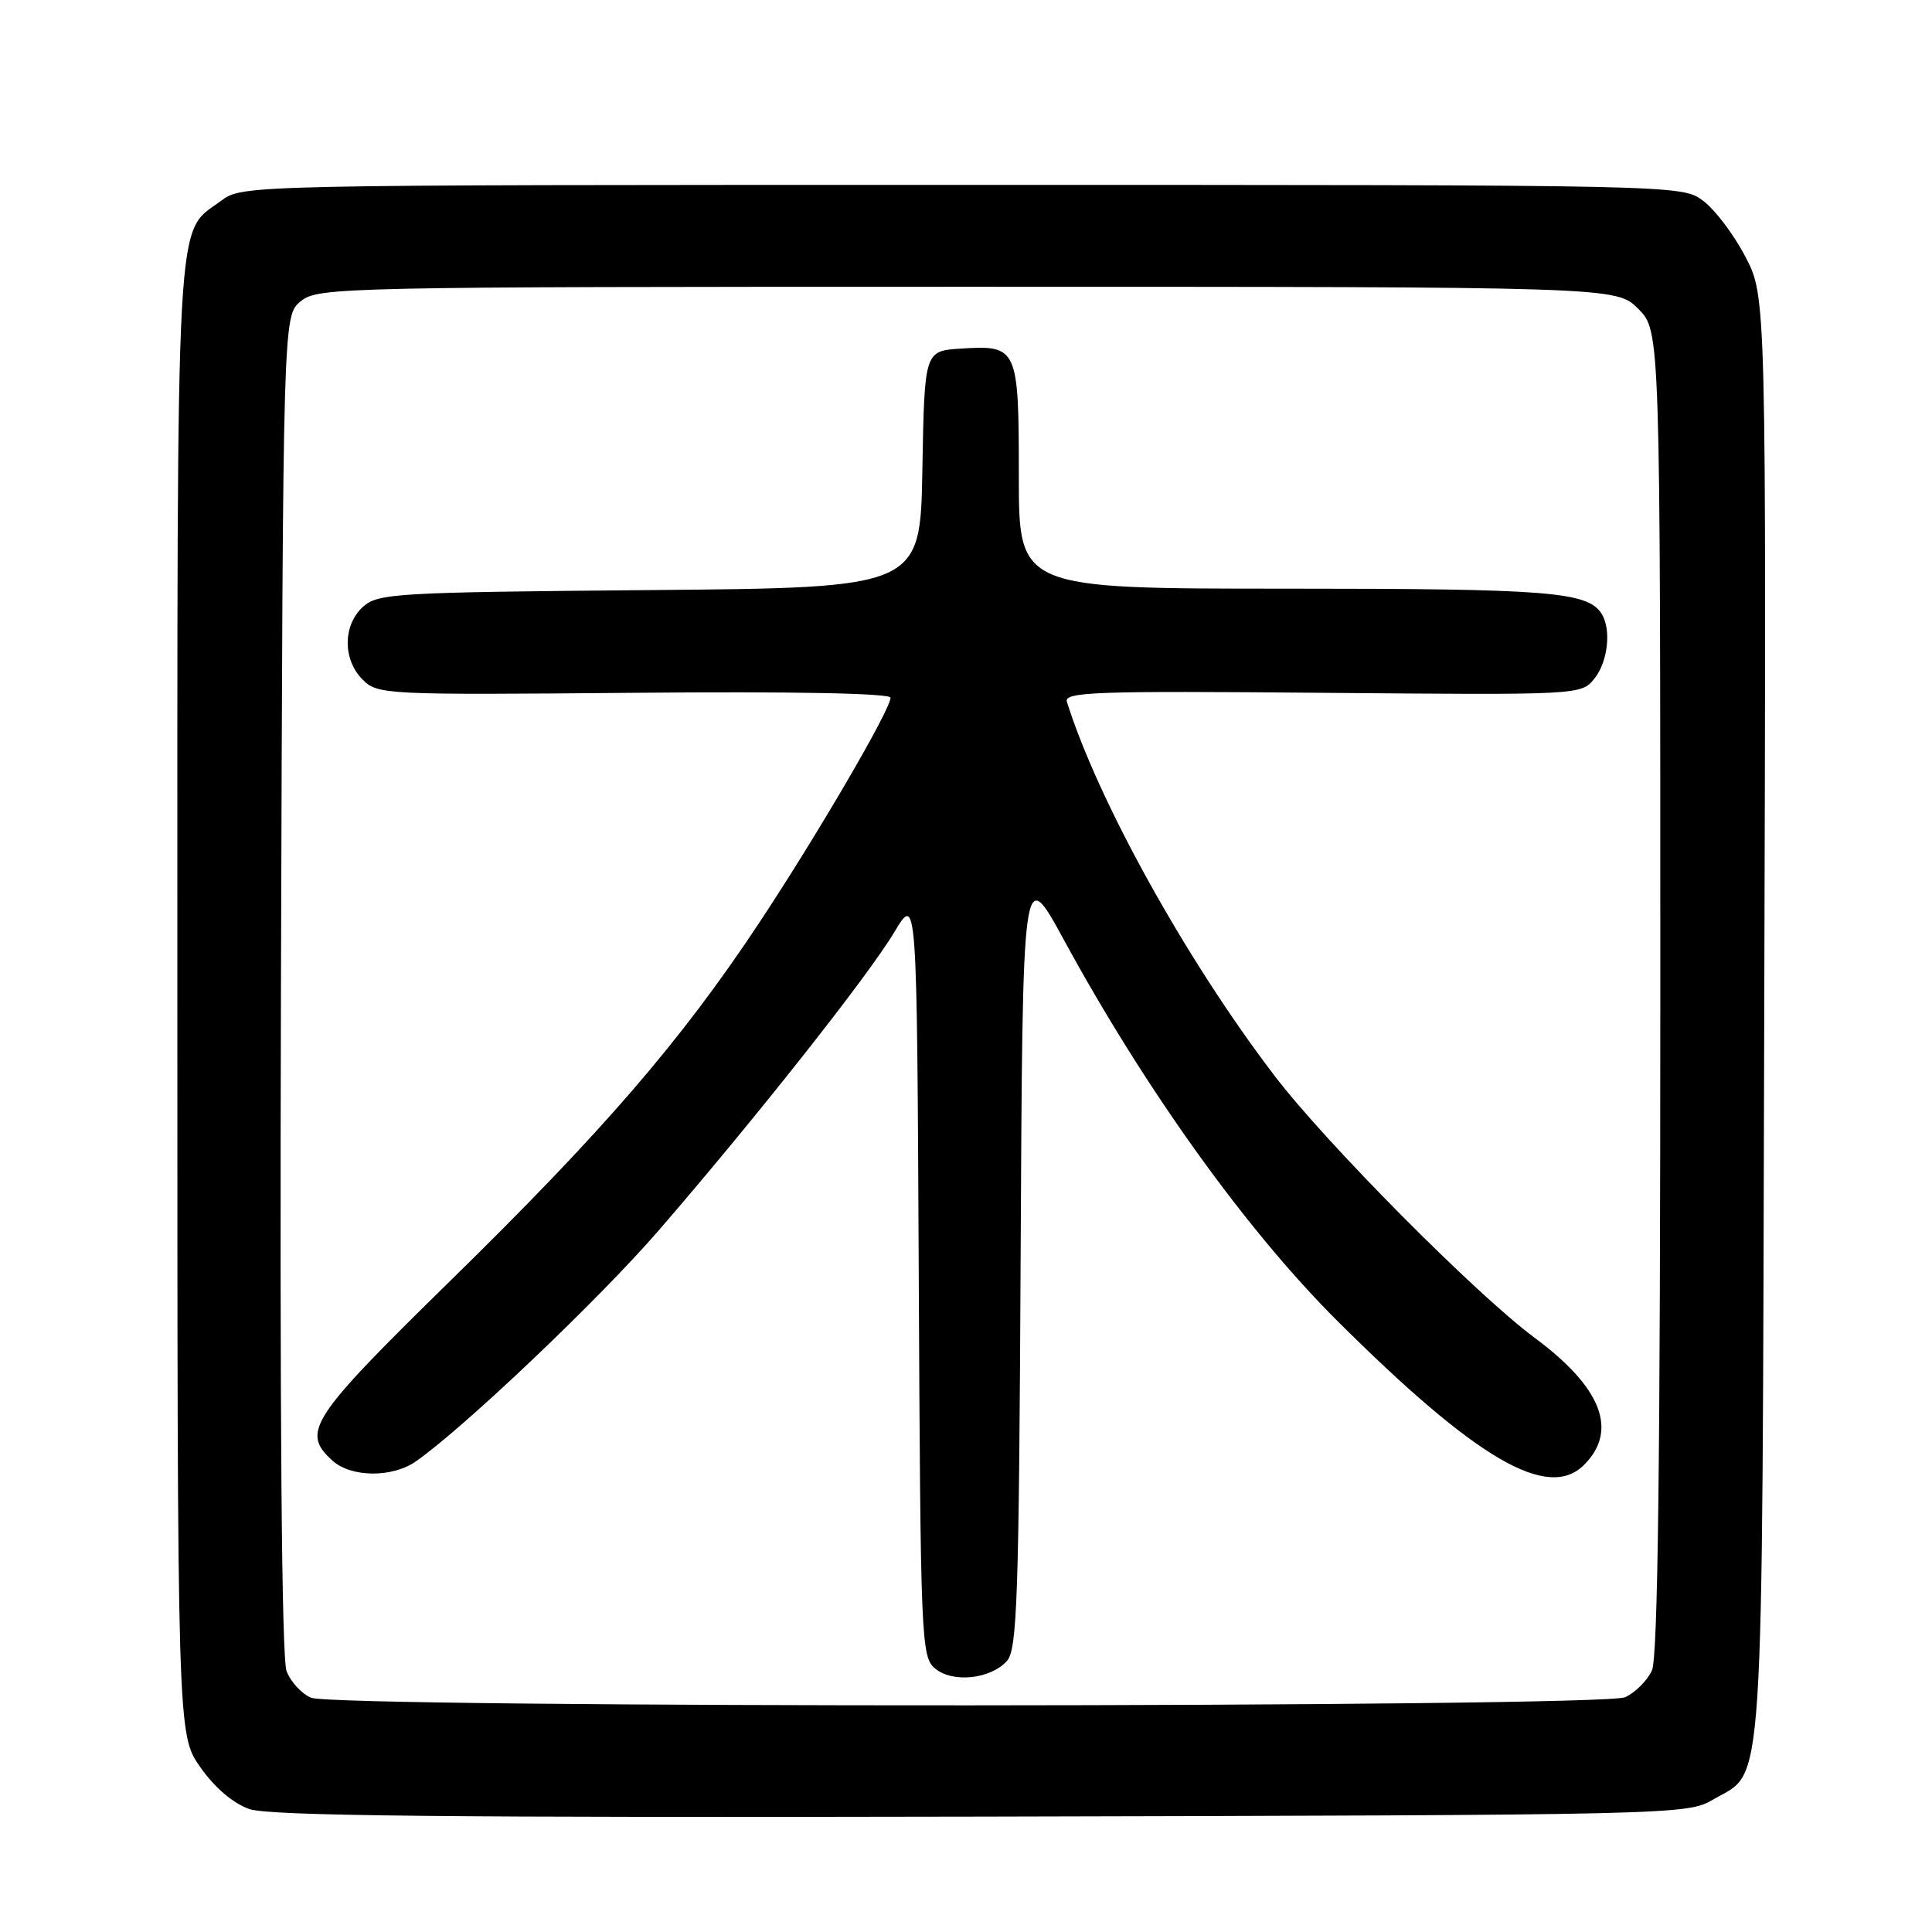 <?xml version="1.0" encoding="UTF-8" standalone="no"?>
<!DOCTYPE svg PUBLIC "-//W3C//DTD SVG 1.1//EN" "http://www.w3.org/Graphics/SVG/1.1/DTD/svg11.dtd" >
<svg xmlns="http://www.w3.org/2000/svg" xmlns:xlink="http://www.w3.org/1999/xlink" version="1.1" viewBox="0 0 256 256">
 <g >
 <path fill="currentColor"
d=" M 227.00 238.45 C 233.88 234.42 233.47 240.61 233.77 134.90 C 234.04 39.30 234.04 39.30 231.27 34.01 C 229.75 31.09 227.23 27.76 225.68 26.61 C 222.85 24.50 222.85 24.50 127.50 24.50 C 32.35 24.50 32.14 24.50 29.32 26.59 C 23.18 31.14 23.50 25.29 23.50 132.16 C 23.50 229.83 23.50 229.83 26.54 234.16 C 28.44 236.87 30.88 238.95 33.04 239.71 C 35.66 240.62 59.12 240.86 130.00 240.71 C 222.27 240.50 223.55 240.47 227.00 238.45 Z  M 41.24 224.96 C 39.99 224.46 38.52 222.87 37.97 221.42 C 37.32 219.71 37.06 187.61 37.23 130.30 C 37.50 41.82 37.50 41.82 39.86 39.91 C 42.14 38.06 45.04 38.00 128.19 38.00 C 214.15 38.00 214.15 38.00 217.08 40.92 C 220.00 43.85 220.00 43.85 220.00 131.38 C 220.00 193.40 219.68 219.62 218.89 221.34 C 218.28 222.68 216.68 224.28 215.34 224.89 C 212.30 226.28 44.68 226.35 41.24 224.96 Z  M 133.43 220.08 C 134.78 218.58 135.02 211.71 135.24 166.43 C 135.50 114.50 135.50 114.50 140.95 124.50 C 151.79 144.41 165.13 162.99 177.20 175.02 C 195.60 193.35 205.10 198.90 209.89 194.11 C 214.45 189.55 212.24 183.85 203.33 177.25 C 195.54 171.47 175.66 151.44 168.85 142.50 C 157.19 127.21 145.53 106.20 141.37 93.00 C 140.95 91.68 145.07 91.54 175.20 91.80 C 209.32 92.10 209.51 92.09 211.25 89.94 C 213.06 87.71 213.54 83.40 212.21 81.31 C 210.37 78.41 205.19 78.00 170.43 78.00 C 135.00 78.00 135.00 78.00 135.00 63.12 C 135.00 46.05 134.85 45.71 127.33 46.19 C 122.50 46.50 122.50 46.50 122.22 62.19 C 121.95 77.88 121.95 77.88 86.08 78.19 C 52.45 78.48 50.08 78.62 48.10 80.40 C 45.42 82.84 45.39 87.39 48.05 90.05 C 50.05 92.05 50.96 92.09 84.05 91.80 C 104.99 91.61 118.00 91.86 118.00 92.45 C 118.00 94.04 108.17 110.87 100.45 122.50 C 90.12 138.06 79.87 149.93 59.62 169.76 C 41.06 187.95 39.87 189.76 44.05 193.54 C 46.52 195.78 51.98 195.83 55.11 193.64 C 61.53 189.14 79.31 172.23 87.21 163.12 C 100.03 148.31 115.02 129.34 118.51 123.50 C 121.50 118.50 121.50 118.50 121.74 169.00 C 121.97 217.42 122.06 219.57 123.91 221.09 C 126.25 223.03 131.24 222.50 133.43 220.08 Z "/>
</g>
</svg>